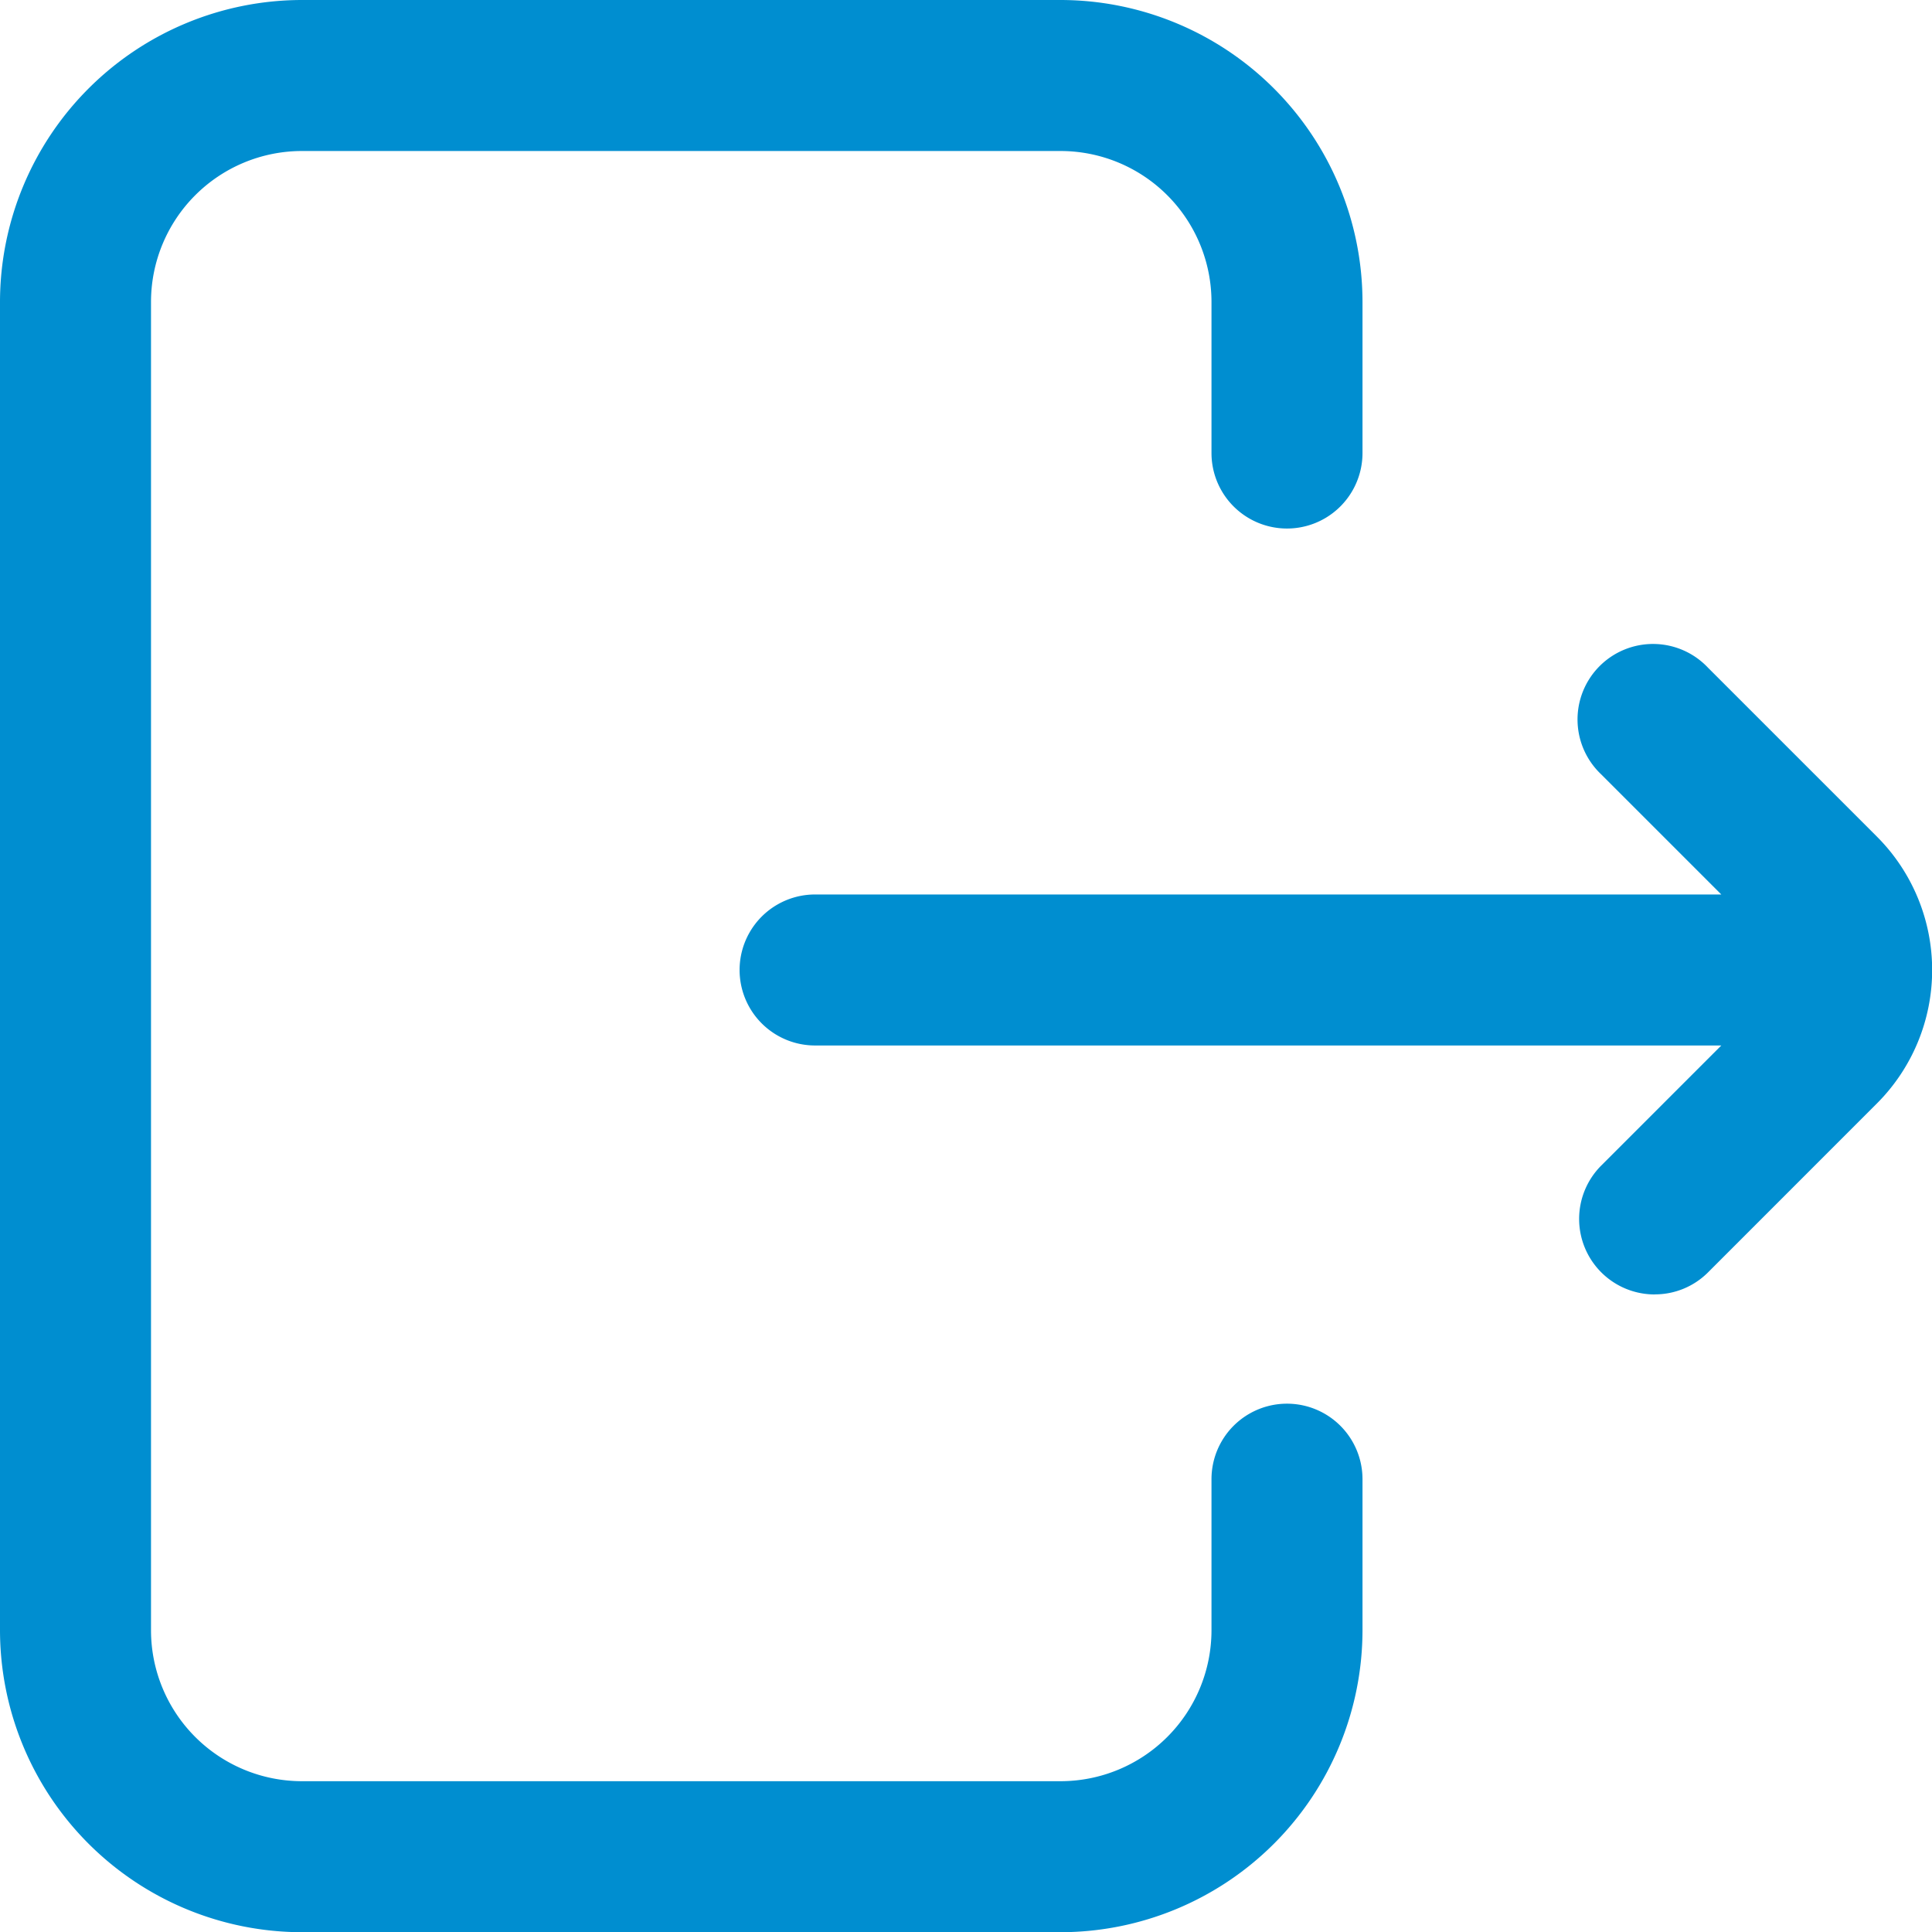 <svg xmlns="http://www.w3.org/2000/svg" width="56.294" height="56.298" viewBox="0 0 56.294 56.298">
  <path id="exit" d="M30.9,56.3H8.8A8.807,8.807,0,0,1,0,47.5V8.8A8.807,8.807,0,0,1,8.8,0H30.9a8.806,8.806,0,0,1,8.8,8.8v4.4a2.2,2.2,0,0,1-4.4,0V8.8a4.4,4.4,0,0,0-4.4-4.4H8.8A4.4,4.4,0,0,0,4.4,8.8V47.5a4.4,4.4,0,0,0,4.4,4.4H30.9a4.4,4.4,0,0,0,4.4-4.4V43.1a2.2,2.2,0,1,1,4.4,0v4.4A8.806,8.806,0,0,1,30.9,56.3Zm17.31-18.583a2.2,2.2,0,0,1-1.555-3.754l3.5-3.5H23.75a2.2,2.2,0,0,1,0-4.4H50.155l-3.5-3.5a2.2,2.2,0,1,1,3.11-3.11l4.924,4.924a5.5,5.5,0,0,1,0,7.775l-4.924,4.925A2.185,2.185,0,0,1,48.208,37.715Z" transform="translate(0)" fill="#008ed0"/>
</svg>

